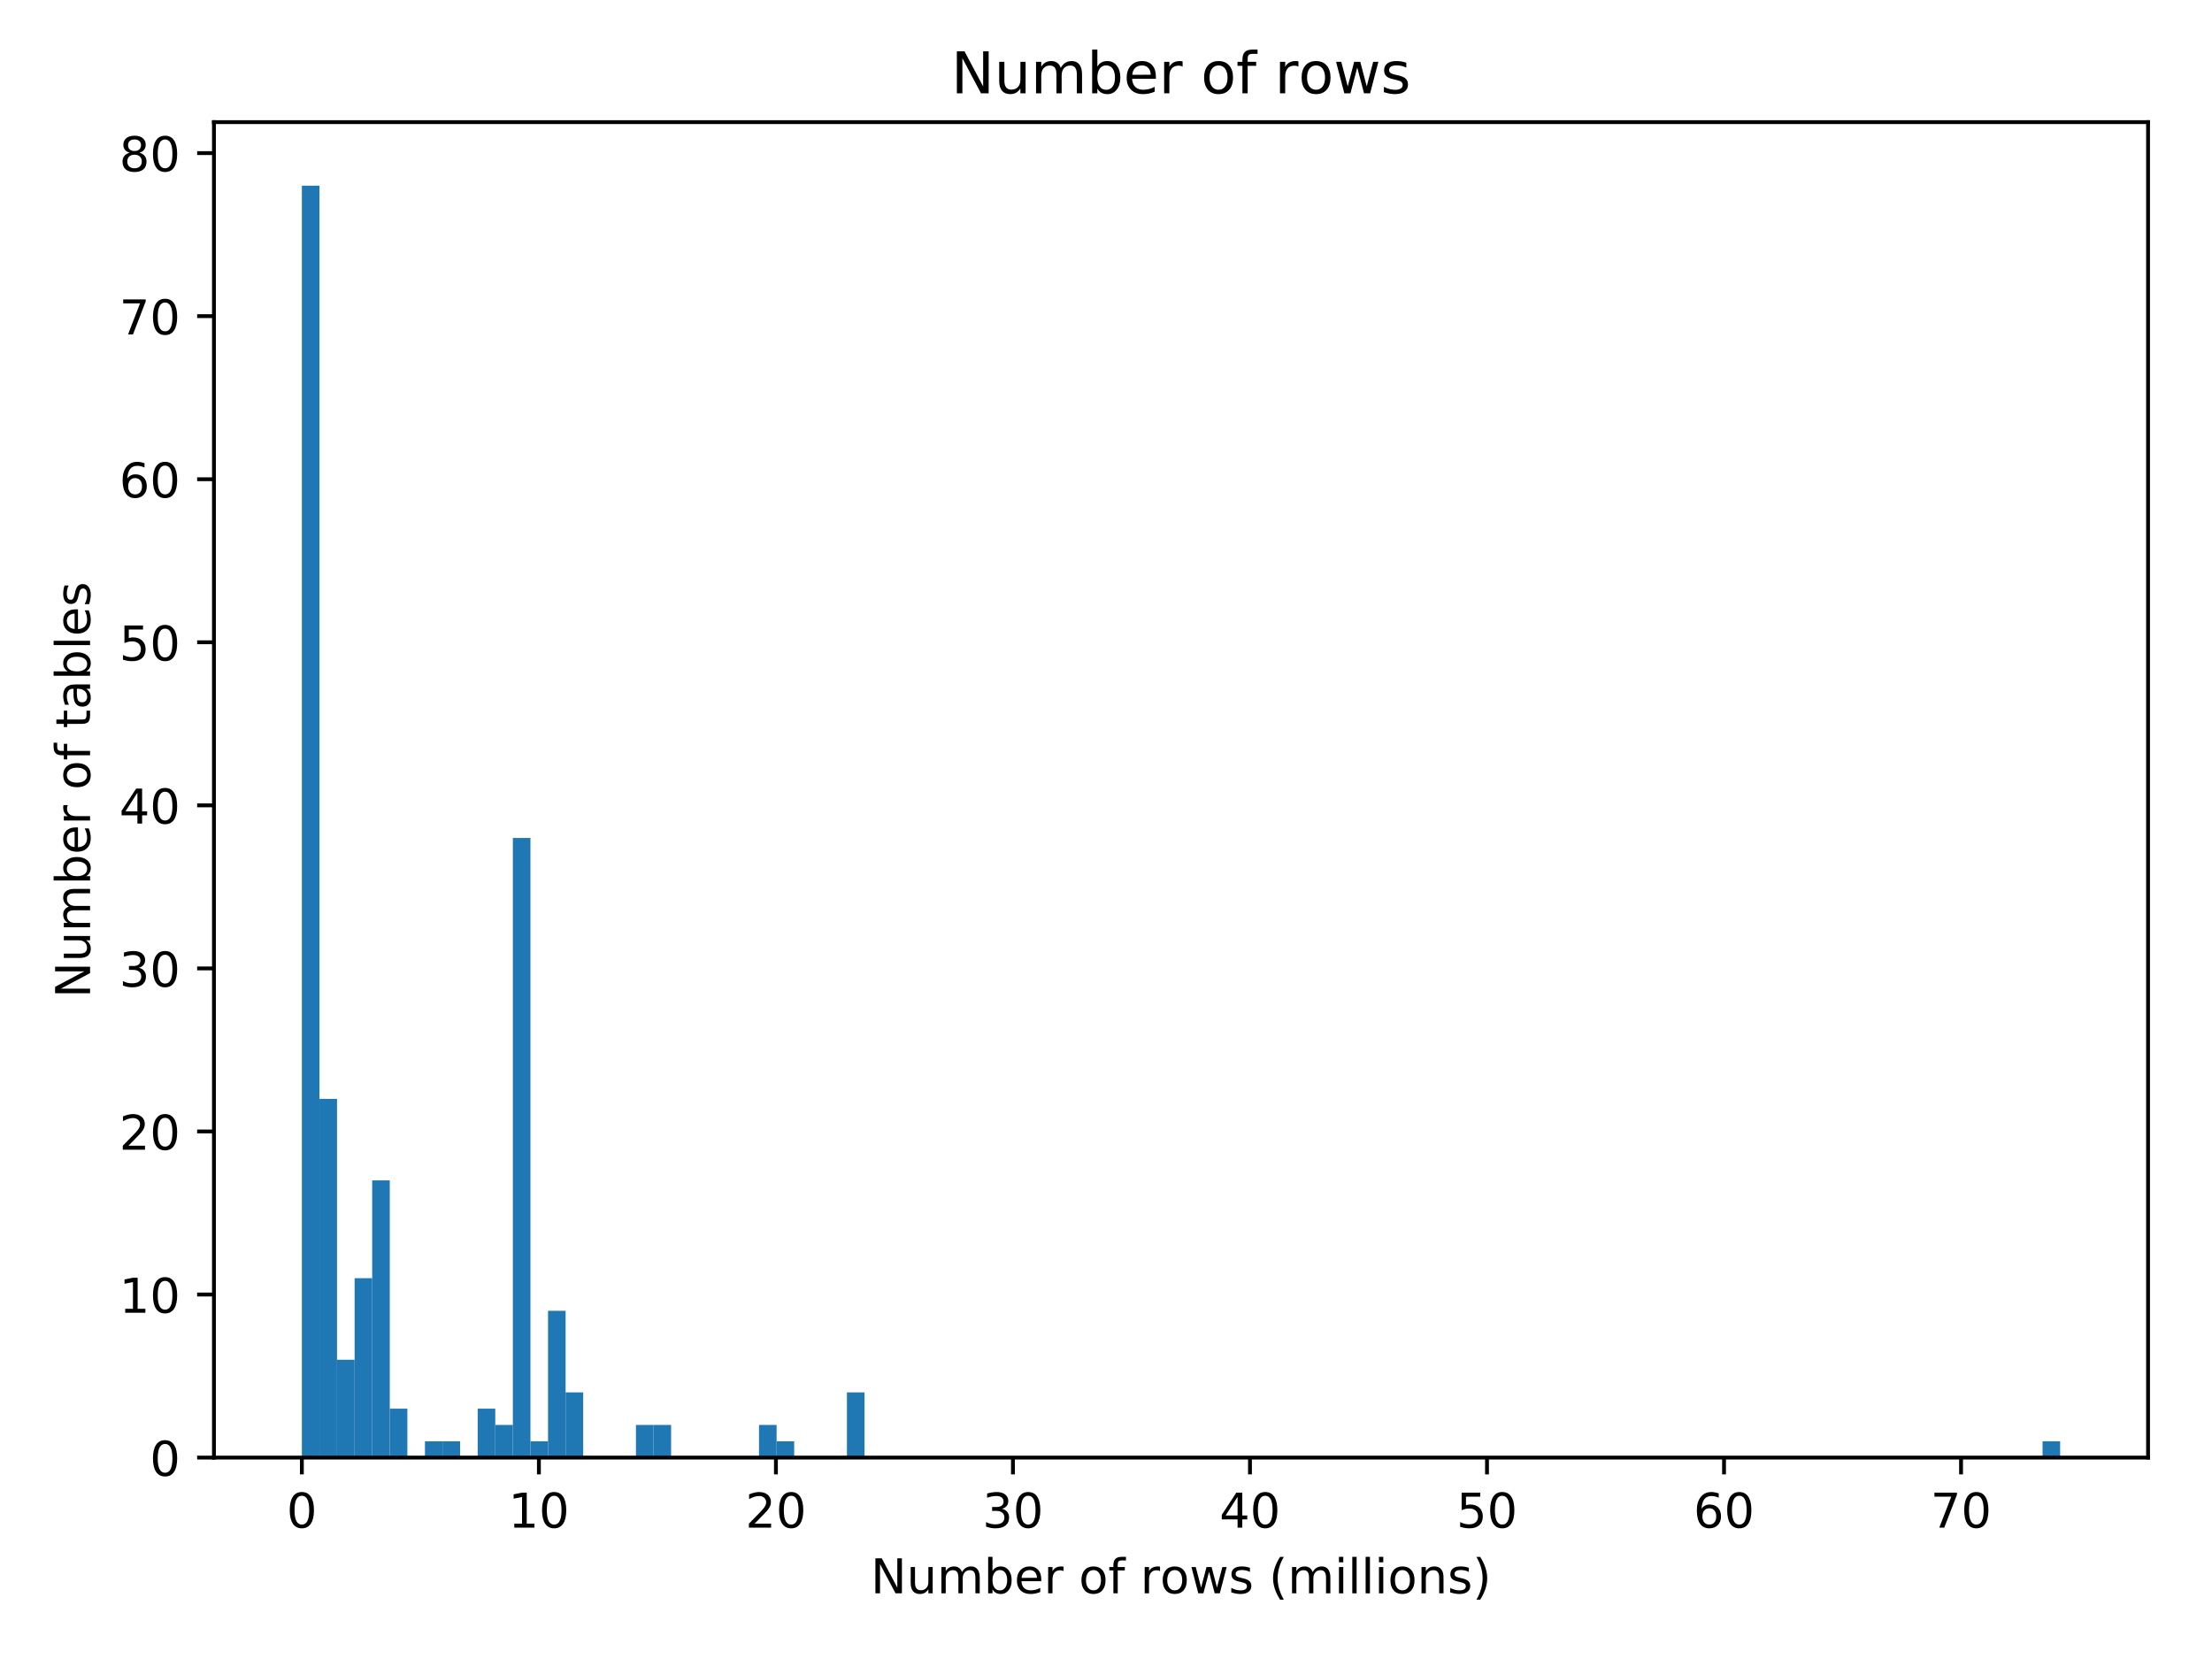 <?xml version="1.0" encoding="utf-8" standalone="no"?>
<!DOCTYPE svg PUBLIC "-//W3C//DTD SVG 1.1//EN"
  "http://www.w3.org/Graphics/SVG/1.1/DTD/svg11.dtd">
<!-- Created with matplotlib (http://matplotlib.org/) -->
<svg height="345.6pt" version="1.1" viewBox="0 0 460.8 345.6" width="460.8pt" xmlns="http://www.w3.org/2000/svg" xmlns:xlink="http://www.w3.org/1999/xlink">
 <defs>
  <style type="text/css">
*{stroke-linecap:butt;stroke-linejoin:round;}
  </style>
 </defs>
 <g id="figure_1">
  <g id="patch_1">
   <path d="M 0 345.6 
L 460.8 345.6 
L 460.8 0 
L 0 0 
z
" style="fill:#ffffff;"/>
  </g>
  <g id="axes_1">
   <g id="patch_2">
    <path d="M 44.57 303.64 
L 447.48 303.64 
L 447.48 25.44 
L 44.57 25.44 
z
" style="fill:#ffffff;"/>
   </g>
   <g id="patch_3">
    <path clip-path="url(#p274e584d38)" d="M 62.884 303.64 
L 66.547 303.64 
L 66.547 38.688 
L 62.884 38.688 
z
" style="fill:#1f77b4;"/>
   </g>
   <g id="patch_4">
    <path clip-path="url(#p274e584d38)" d="M 66.547 303.64 
L 70.21 303.64 
L 70.21 228.91 
L 66.547 228.91 
z
" style="fill:#1f77b4;"/>
   </g>
   <g id="patch_5">
    <path clip-path="url(#p274e584d38)" d="M 70.21 303.64 
L 73.873 303.64 
L 73.873 283.259 
L 70.21 283.259 
z
" style="fill:#1f77b4;"/>
   </g>
   <g id="patch_6">
    <path clip-path="url(#p274e584d38)" d="M 73.873 303.64 
L 77.535 303.64 
L 77.535 266.275 
L 73.873 266.275 
z
" style="fill:#1f77b4;"/>
   </g>
   <g id="patch_7">
    <path clip-path="url(#p274e584d38)" d="M 77.535 303.64 
L 81.198 303.64 
L 81.198 245.894 
L 77.535 245.894 
z
" style="fill:#1f77b4;"/>
   </g>
   <g id="patch_8">
    <path clip-path="url(#p274e584d38)" d="M 81.198 303.64 
L 84.861 303.64 
L 84.861 293.45 
L 81.198 293.45 
z
" style="fill:#1f77b4;"/>
   </g>
   <g id="patch_9">
    <path clip-path="url(#p274e584d38)" d="M 84.861 303.64 
L 88.524 303.64 
L 88.524 303.64 
L 84.861 303.64 
z
" style="fill:#1f77b4;"/>
   </g>
   <g id="patch_10">
    <path clip-path="url(#p274e584d38)" d="M 88.524 303.64 
L 92.187 303.64 
L 92.187 300.243 
L 88.524 300.243 
z
" style="fill:#1f77b4;"/>
   </g>
   <g id="patch_11">
    <path clip-path="url(#p274e584d38)" d="M 92.187 303.64 
L 95.849 303.64 
L 95.849 300.243 
L 92.187 300.243 
z
" style="fill:#1f77b4;"/>
   </g>
   <g id="patch_12">
    <path clip-path="url(#p274e584d38)" d="M 95.849 303.64 
L 99.512 303.64 
L 99.512 303.64 
L 95.849 303.64 
z
" style="fill:#1f77b4;"/>
   </g>
   <g id="patch_13">
    <path clip-path="url(#p274e584d38)" d="M 99.512 303.64 
L 103.175 303.64 
L 103.175 293.45 
L 99.512 293.45 
z
" style="fill:#1f77b4;"/>
   </g>
   <g id="patch_14">
    <path clip-path="url(#p274e584d38)" d="M 103.175 303.64 
L 106.838 303.64 
L 106.838 296.846 
L 103.175 296.846 
z
" style="fill:#1f77b4;"/>
   </g>
   <g id="patch_15">
    <path clip-path="url(#p274e584d38)" d="M 106.838 303.64 
L 110.501 303.64 
L 110.501 174.561 
L 106.838 174.561 
z
" style="fill:#1f77b4;"/>
   </g>
   <g id="patch_16">
    <path clip-path="url(#p274e584d38)" d="M 110.501 303.64 
L 114.164 303.64 
L 114.164 300.243 
L 110.501 300.243 
z
" style="fill:#1f77b4;"/>
   </g>
   <g id="patch_17">
    <path clip-path="url(#p274e584d38)" d="M 114.164 303.64 
L 117.826 303.64 
L 117.826 273.069 
L 114.164 273.069 
z
" style="fill:#1f77b4;"/>
   </g>
   <g id="patch_18">
    <path clip-path="url(#p274e584d38)" d="M 117.826 303.64 
L 121.489 303.64 
L 121.489 290.053 
L 117.826 290.053 
z
" style="fill:#1f77b4;"/>
   </g>
   <g id="patch_19">
    <path clip-path="url(#p274e584d38)" d="M 121.489 303.64 
L 125.152 303.64 
L 125.152 303.64 
L 121.489 303.64 
z
" style="fill:#1f77b4;"/>
   </g>
   <g id="patch_20">
    <path clip-path="url(#p274e584d38)" d="M 125.152 303.64 
L 128.815 303.64 
L 128.815 303.64 
L 125.152 303.64 
z
" style="fill:#1f77b4;"/>
   </g>
   <g id="patch_21">
    <path clip-path="url(#p274e584d38)" d="M 128.815 303.64 
L 132.478 303.64 
L 132.478 303.64 
L 128.815 303.64 
z
" style="fill:#1f77b4;"/>
   </g>
   <g id="patch_22">
    <path clip-path="url(#p274e584d38)" d="M 132.478 303.64 
L 136.14 303.64 
L 136.14 296.846 
L 132.478 296.846 
z
" style="fill:#1f77b4;"/>
   </g>
   <g id="patch_23">
    <path clip-path="url(#p274e584d38)" d="M 136.14 303.64 
L 139.803 303.64 
L 139.803 296.846 
L 136.14 296.846 
z
" style="fill:#1f77b4;"/>
   </g>
   <g id="patch_24">
    <path clip-path="url(#p274e584d38)" d="M 139.803 303.64 
L 143.466 303.64 
L 143.466 303.64 
L 139.803 303.64 
z
" style="fill:#1f77b4;"/>
   </g>
   <g id="patch_25">
    <path clip-path="url(#p274e584d38)" d="M 143.466 303.64 
L 147.129 303.64 
L 147.129 303.64 
L 143.466 303.64 
z
" style="fill:#1f77b4;"/>
   </g>
   <g id="patch_26">
    <path clip-path="url(#p274e584d38)" d="M 147.129 303.64 
L 150.792 303.64 
L 150.792 303.64 
L 147.129 303.64 
z
" style="fill:#1f77b4;"/>
   </g>
   <g id="patch_27">
    <path clip-path="url(#p274e584d38)" d="M 150.792 303.64 
L 154.455 303.64 
L 154.455 303.64 
L 150.792 303.64 
z
" style="fill:#1f77b4;"/>
   </g>
   <g id="patch_28">
    <path clip-path="url(#p274e584d38)" d="M 154.455 303.64 
L 158.117 303.64 
L 158.117 303.64 
L 154.455 303.64 
z
" style="fill:#1f77b4;"/>
   </g>
   <g id="patch_29">
    <path clip-path="url(#p274e584d38)" d="M 158.117 303.64 
L 161.78 303.64 
L 161.78 296.846 
L 158.117 296.846 
z
" style="fill:#1f77b4;"/>
   </g>
   <g id="patch_30">
    <path clip-path="url(#p274e584d38)" d="M 161.78 303.64 
L 165.443 303.64 
L 165.443 300.243 
L 161.78 300.243 
z
" style="fill:#1f77b4;"/>
   </g>
   <g id="patch_31">
    <path clip-path="url(#p274e584d38)" d="M 165.443 303.64 
L 169.106 303.64 
L 169.106 303.64 
L 165.443 303.64 
z
" style="fill:#1f77b4;"/>
   </g>
   <g id="patch_32">
    <path clip-path="url(#p274e584d38)" d="M 169.106 303.64 
L 172.769 303.64 
L 172.769 303.64 
L 169.106 303.64 
z
" style="fill:#1f77b4;"/>
   </g>
   <g id="patch_33">
    <path clip-path="url(#p274e584d38)" d="M 172.769 303.64 
L 176.431 303.64 
L 176.431 303.64 
L 172.769 303.64 
z
" style="fill:#1f77b4;"/>
   </g>
   <g id="patch_34">
    <path clip-path="url(#p274e584d38)" d="M 176.431 303.64 
L 180.094 303.64 
L 180.094 290.053 
L 176.431 290.053 
z
" style="fill:#1f77b4;"/>
   </g>
   <g id="patch_35">
    <path clip-path="url(#p274e584d38)" d="M 180.094 303.64 
L 183.757 303.64 
L 183.757 303.64 
L 180.094 303.64 
z
" style="fill:#1f77b4;"/>
   </g>
   <g id="patch_36">
    <path clip-path="url(#p274e584d38)" d="M 183.757 303.64 
L 187.42 303.64 
L 187.42 303.64 
L 183.757 303.64 
z
" style="fill:#1f77b4;"/>
   </g>
   <g id="patch_37">
    <path clip-path="url(#p274e584d38)" d="M 187.42 303.64 
L 191.083 303.64 
L 191.083 303.64 
L 187.42 303.64 
z
" style="fill:#1f77b4;"/>
   </g>
   <g id="patch_38">
    <path clip-path="url(#p274e584d38)" d="M 191.083 303.64 
L 194.746 303.64 
L 194.746 303.64 
L 191.083 303.64 
z
" style="fill:#1f77b4;"/>
   </g>
   <g id="patch_39">
    <path clip-path="url(#p274e584d38)" d="M 194.746 303.64 
L 198.408 303.64 
L 198.408 303.64 
L 194.746 303.64 
z
" style="fill:#1f77b4;"/>
   </g>
   <g id="patch_40">
    <path clip-path="url(#p274e584d38)" d="M 198.408 303.64 
L 202.071 303.64 
L 202.071 303.64 
L 198.408 303.64 
z
" style="fill:#1f77b4;"/>
   </g>
   <g id="patch_41">
    <path clip-path="url(#p274e584d38)" d="M 202.071 303.64 
L 205.734 303.64 
L 205.734 303.64 
L 202.071 303.64 
z
" style="fill:#1f77b4;"/>
   </g>
   <g id="patch_42">
    <path clip-path="url(#p274e584d38)" d="M 205.734 303.64 
L 209.397 303.64 
L 209.397 303.64 
L 205.734 303.64 
z
" style="fill:#1f77b4;"/>
   </g>
   <g id="patch_43">
    <path clip-path="url(#p274e584d38)" d="M 209.397 303.64 
L 213.06 303.64 
L 213.06 303.64 
L 209.397 303.64 
z
" style="fill:#1f77b4;"/>
   </g>
   <g id="patch_44">
    <path clip-path="url(#p274e584d38)" d="M 213.06 303.64 
L 216.722 303.64 
L 216.722 303.64 
L 213.06 303.64 
z
" style="fill:#1f77b4;"/>
   </g>
   <g id="patch_45">
    <path clip-path="url(#p274e584d38)" d="M 216.722 303.64 
L 220.385 303.64 
L 220.385 303.64 
L 216.722 303.64 
z
" style="fill:#1f77b4;"/>
   </g>
   <g id="patch_46">
    <path clip-path="url(#p274e584d38)" d="M 220.385 303.64 
L 224.048 303.64 
L 224.048 303.64 
L 220.385 303.64 
z
" style="fill:#1f77b4;"/>
   </g>
   <g id="patch_47">
    <path clip-path="url(#p274e584d38)" d="M 224.048 303.64 
L 227.711 303.64 
L 227.711 303.64 
L 224.048 303.64 
z
" style="fill:#1f77b4;"/>
   </g>
   <g id="patch_48">
    <path clip-path="url(#p274e584d38)" d="M 227.711 303.64 
L 231.374 303.64 
L 231.374 303.64 
L 227.711 303.64 
z
" style="fill:#1f77b4;"/>
   </g>
   <g id="patch_49">
    <path clip-path="url(#p274e584d38)" d="M 231.374 303.64 
L 235.037 303.64 
L 235.037 303.64 
L 231.374 303.64 
z
" style="fill:#1f77b4;"/>
   </g>
   <g id="patch_50">
    <path clip-path="url(#p274e584d38)" d="M 235.037 303.64 
L 238.699 303.64 
L 238.699 303.64 
L 235.037 303.64 
z
" style="fill:#1f77b4;"/>
   </g>
   <g id="patch_51">
    <path clip-path="url(#p274e584d38)" d="M 238.699 303.64 
L 242.362 303.64 
L 242.362 303.64 
L 238.699 303.64 
z
" style="fill:#1f77b4;"/>
   </g>
   <g id="patch_52">
    <path clip-path="url(#p274e584d38)" d="M 242.362 303.64 
L 246.025 303.64 
L 246.025 303.64 
L 242.362 303.64 
z
" style="fill:#1f77b4;"/>
   </g>
   <g id="patch_53">
    <path clip-path="url(#p274e584d38)" d="M 246.025 303.64 
L 249.688 303.64 
L 249.688 303.64 
L 246.025 303.64 
z
" style="fill:#1f77b4;"/>
   </g>
   <g id="patch_54">
    <path clip-path="url(#p274e584d38)" d="M 249.688 303.64 
L 253.351 303.64 
L 253.351 303.64 
L 249.688 303.64 
z
" style="fill:#1f77b4;"/>
   </g>
   <g id="patch_55">
    <path clip-path="url(#p274e584d38)" d="M 253.351 303.64 
L 257.013 303.64 
L 257.013 303.64 
L 253.351 303.64 
z
" style="fill:#1f77b4;"/>
   </g>
   <g id="patch_56">
    <path clip-path="url(#p274e584d38)" d="M 257.013 303.64 
L 260.676 303.64 
L 260.676 303.64 
L 257.013 303.64 
z
" style="fill:#1f77b4;"/>
   </g>
   <g id="patch_57">
    <path clip-path="url(#p274e584d38)" d="M 260.676 303.64 
L 264.339 303.64 
L 264.339 303.64 
L 260.676 303.64 
z
" style="fill:#1f77b4;"/>
   </g>
   <g id="patch_58">
    <path clip-path="url(#p274e584d38)" d="M 264.339 303.64 
L 268.002 303.64 
L 268.002 303.64 
L 264.339 303.64 
z
" style="fill:#1f77b4;"/>
   </g>
   <g id="patch_59">
    <path clip-path="url(#p274e584d38)" d="M 268.002 303.64 
L 271.665 303.64 
L 271.665 303.64 
L 268.002 303.64 
z
" style="fill:#1f77b4;"/>
   </g>
   <g id="patch_60">
    <path clip-path="url(#p274e584d38)" d="M 271.665 303.64 
L 275.328 303.64 
L 275.328 303.64 
L 271.665 303.64 
z
" style="fill:#1f77b4;"/>
   </g>
   <g id="patch_61">
    <path clip-path="url(#p274e584d38)" d="M 275.328 303.64 
L 278.99 303.64 
L 278.99 303.64 
L 275.328 303.64 
z
" style="fill:#1f77b4;"/>
   </g>
   <g id="patch_62">
    <path clip-path="url(#p274e584d38)" d="M 278.99 303.64 
L 282.653 303.64 
L 282.653 303.64 
L 278.99 303.64 
z
" style="fill:#1f77b4;"/>
   </g>
   <g id="patch_63">
    <path clip-path="url(#p274e584d38)" d="M 282.653 303.64 
L 286.316 303.64 
L 286.316 303.64 
L 282.653 303.64 
z
" style="fill:#1f77b4;"/>
   </g>
   <g id="patch_64">
    <path clip-path="url(#p274e584d38)" d="M 286.316 303.64 
L 289.979 303.64 
L 289.979 303.64 
L 286.316 303.64 
z
" style="fill:#1f77b4;"/>
   </g>
   <g id="patch_65">
    <path clip-path="url(#p274e584d38)" d="M 289.979 303.64 
L 293.642 303.64 
L 293.642 303.64 
L 289.979 303.64 
z
" style="fill:#1f77b4;"/>
   </g>
   <g id="patch_66">
    <path clip-path="url(#p274e584d38)" d="M 293.642 303.64 
L 297.304 303.64 
L 297.304 303.64 
L 293.642 303.64 
z
" style="fill:#1f77b4;"/>
   </g>
   <g id="patch_67">
    <path clip-path="url(#p274e584d38)" d="M 297.304 303.64 
L 300.967 303.64 
L 300.967 303.64 
L 297.304 303.64 
z
" style="fill:#1f77b4;"/>
   </g>
   <g id="patch_68">
    <path clip-path="url(#p274e584d38)" d="M 300.967 303.64 
L 304.63 303.64 
L 304.63 303.64 
L 300.967 303.64 
z
" style="fill:#1f77b4;"/>
   </g>
   <g id="patch_69">
    <path clip-path="url(#p274e584d38)" d="M 304.63 303.64 
L 308.293 303.64 
L 308.293 303.64 
L 304.63 303.64 
z
" style="fill:#1f77b4;"/>
   </g>
   <g id="patch_70">
    <path clip-path="url(#p274e584d38)" d="M 308.293 303.64 
L 311.956 303.64 
L 311.956 303.64 
L 308.293 303.64 
z
" style="fill:#1f77b4;"/>
   </g>
   <g id="patch_71">
    <path clip-path="url(#p274e584d38)" d="M 311.956 303.64 
L 315.619 303.64 
L 315.619 303.64 
L 311.956 303.64 
z
" style="fill:#1f77b4;"/>
   </g>
   <g id="patch_72">
    <path clip-path="url(#p274e584d38)" d="M 315.619 303.64 
L 319.281 303.64 
L 319.281 303.64 
L 315.619 303.64 
z
" style="fill:#1f77b4;"/>
   </g>
   <g id="patch_73">
    <path clip-path="url(#p274e584d38)" d="M 319.281 303.64 
L 322.944 303.64 
L 322.944 303.64 
L 319.281 303.64 
z
" style="fill:#1f77b4;"/>
   </g>
   <g id="patch_74">
    <path clip-path="url(#p274e584d38)" d="M 322.944 303.64 
L 326.607 303.64 
L 326.607 303.64 
L 322.944 303.64 
z
" style="fill:#1f77b4;"/>
   </g>
   <g id="patch_75">
    <path clip-path="url(#p274e584d38)" d="M 326.607 303.64 
L 330.27 303.64 
L 330.27 303.64 
L 326.607 303.64 
z
" style="fill:#1f77b4;"/>
   </g>
   <g id="patch_76">
    <path clip-path="url(#p274e584d38)" d="M 330.27 303.64 
L 333.933 303.64 
L 333.933 303.64 
L 330.27 303.64 
z
" style="fill:#1f77b4;"/>
   </g>
   <g id="patch_77">
    <path clip-path="url(#p274e584d38)" d="M 333.933 303.64 
L 337.595 303.64 
L 337.595 303.64 
L 333.933 303.64 
z
" style="fill:#1f77b4;"/>
   </g>
   <g id="patch_78">
    <path clip-path="url(#p274e584d38)" d="M 337.595 303.64 
L 341.258 303.64 
L 341.258 303.64 
L 337.595 303.64 
z
" style="fill:#1f77b4;"/>
   </g>
   <g id="patch_79">
    <path clip-path="url(#p274e584d38)" d="M 341.258 303.64 
L 344.921 303.64 
L 344.921 303.64 
L 341.258 303.64 
z
" style="fill:#1f77b4;"/>
   </g>
   <g id="patch_80">
    <path clip-path="url(#p274e584d38)" d="M 344.921 303.64 
L 348.584 303.64 
L 348.584 303.64 
L 344.921 303.64 
z
" style="fill:#1f77b4;"/>
   </g>
   <g id="patch_81">
    <path clip-path="url(#p274e584d38)" d="M 348.584 303.64 
L 352.247 303.64 
L 352.247 303.64 
L 348.584 303.64 
z
" style="fill:#1f77b4;"/>
   </g>
   <g id="patch_82">
    <path clip-path="url(#p274e584d38)" d="M 352.247 303.64 
L 355.91 303.64 
L 355.91 303.64 
L 352.247 303.64 
z
" style="fill:#1f77b4;"/>
   </g>
   <g id="patch_83">
    <path clip-path="url(#p274e584d38)" d="M 355.91 303.64 
L 359.572 303.64 
L 359.572 303.64 
L 355.91 303.64 
z
" style="fill:#1f77b4;"/>
   </g>
   <g id="patch_84">
    <path clip-path="url(#p274e584d38)" d="M 359.572 303.64 
L 363.235 303.64 
L 363.235 303.64 
L 359.572 303.64 
z
" style="fill:#1f77b4;"/>
   </g>
   <g id="patch_85">
    <path clip-path="url(#p274e584d38)" d="M 363.235 303.64 
L 366.898 303.64 
L 366.898 303.64 
L 363.235 303.64 
z
" style="fill:#1f77b4;"/>
   </g>
   <g id="patch_86">
    <path clip-path="url(#p274e584d38)" d="M 366.898 303.64 
L 370.561 303.64 
L 370.561 303.64 
L 366.898 303.64 
z
" style="fill:#1f77b4;"/>
   </g>
   <g id="patch_87">
    <path clip-path="url(#p274e584d38)" d="M 370.561 303.64 
L 374.224 303.64 
L 374.224 303.64 
L 370.561 303.64 
z
" style="fill:#1f77b4;"/>
   </g>
   <g id="patch_88">
    <path clip-path="url(#p274e584d38)" d="M 374.224 303.64 
L 377.886 303.64 
L 377.886 303.64 
L 374.224 303.64 
z
" style="fill:#1f77b4;"/>
   </g>
   <g id="patch_89">
    <path clip-path="url(#p274e584d38)" d="M 377.886 303.64 
L 381.549 303.64 
L 381.549 303.64 
L 377.886 303.64 
z
" style="fill:#1f77b4;"/>
   </g>
   <g id="patch_90">
    <path clip-path="url(#p274e584d38)" d="M 381.549 303.64 
L 385.212 303.64 
L 385.212 303.64 
L 381.549 303.64 
z
" style="fill:#1f77b4;"/>
   </g>
   <g id="patch_91">
    <path clip-path="url(#p274e584d38)" d="M 385.212 303.64 
L 388.875 303.64 
L 388.875 303.64 
L 385.212 303.64 
z
" style="fill:#1f77b4;"/>
   </g>
   <g id="patch_92">
    <path clip-path="url(#p274e584d38)" d="M 388.875 303.64 
L 392.538 303.64 
L 392.538 303.64 
L 388.875 303.64 
z
" style="fill:#1f77b4;"/>
   </g>
   <g id="patch_93">
    <path clip-path="url(#p274e584d38)" d="M 392.538 303.64 
L 396.201 303.64 
L 396.201 303.64 
L 392.538 303.64 
z
" style="fill:#1f77b4;"/>
   </g>
   <g id="patch_94">
    <path clip-path="url(#p274e584d38)" d="M 396.201 303.64 
L 399.863 303.64 
L 399.863 303.64 
L 396.201 303.64 
z
" style="fill:#1f77b4;"/>
   </g>
   <g id="patch_95">
    <path clip-path="url(#p274e584d38)" d="M 399.863 303.64 
L 403.526 303.64 
L 403.526 303.64 
L 399.863 303.64 
z
" style="fill:#1f77b4;"/>
   </g>
   <g id="patch_96">
    <path clip-path="url(#p274e584d38)" d="M 403.526 303.64 
L 407.189 303.64 
L 407.189 303.64 
L 403.526 303.64 
z
" style="fill:#1f77b4;"/>
   </g>
   <g id="patch_97">
    <path clip-path="url(#p274e584d38)" d="M 407.189 303.64 
L 410.852 303.64 
L 410.852 303.64 
L 407.189 303.64 
z
" style="fill:#1f77b4;"/>
   </g>
   <g id="patch_98">
    <path clip-path="url(#p274e584d38)" d="M 410.852 303.64 
L 414.515 303.64 
L 414.515 303.64 
L 410.852 303.64 
z
" style="fill:#1f77b4;"/>
   </g>
   <g id="patch_99">
    <path clip-path="url(#p274e584d38)" d="M 414.515 303.64 
L 418.177 303.64 
L 418.177 303.64 
L 414.515 303.64 
z
" style="fill:#1f77b4;"/>
   </g>
   <g id="patch_100">
    <path clip-path="url(#p274e584d38)" d="M 418.177 303.64 
L 421.84 303.64 
L 421.84 303.64 
L 418.177 303.64 
z
" style="fill:#1f77b4;"/>
   </g>
   <g id="patch_101">
    <path clip-path="url(#p274e584d38)" d="M 421.84 303.64 
L 425.503 303.64 
L 425.503 303.64 
L 421.84 303.64 
z
" style="fill:#1f77b4;"/>
   </g>
   <g id="patch_102">
    <path clip-path="url(#p274e584d38)" d="M 425.503 303.64 
L 429.166 303.64 
L 429.166 300.243 
L 425.503 300.243 
z
" style="fill:#1f77b4;"/>
   </g>
   <g id="matplotlib.axis_1">
    <g id="xtick_1">
     <g id="line2d_1">
      <defs>
       <path d="M 0 0 
L 0 3.5 
" id="mfc0afc4da5" style="stroke:#000000;stroke-width:0.8;"/>
      </defs>
      <g>
       <use style="stroke:#000000;stroke-width:0.8;" x="62.884" xlink:href="#mfc0afc4da5" y="303.64"/>
      </g>
     </g>
     <g id="text_1">
      <!-- 0 -->
      <defs>
       <path d="M 31.781 66.406 
Q 24.172 66.406 20.328 58.906 
Q 16.5 51.422 16.5 36.375 
Q 16.5 21.391 20.328 13.891 
Q 24.172 6.391 31.781 6.391 
Q 39.453 6.391 43.281 13.891 
Q 47.125 21.391 47.125 36.375 
Q 47.125 51.422 43.281 58.906 
Q 39.453 66.406 31.781 66.406 
z
M 31.781 74.219 
Q 44.047 74.219 50.516 64.516 
Q 56.984 54.828 56.984 36.375 
Q 56.984 17.969 50.516 8.266 
Q 44.047 -1.422 31.781 -1.422 
Q 19.531 -1.422 13.062 8.266 
Q 6.594 17.969 6.594 36.375 
Q 6.594 54.828 13.062 64.516 
Q 19.531 74.219 31.781 74.219 
z
" id="DejaVuSans-30"/>
      </defs>
      <g transform="translate(59.703 318.238)scale(0.1 -0.1)">
       <use xlink:href="#DejaVuSans-30"/>
      </g>
     </g>
    </g>
    <g id="xtick_2">
     <g id="line2d_2">
      <g>
       <use style="stroke:#000000;stroke-width:0.8;" x="112.261" xlink:href="#mfc0afc4da5" y="303.64"/>
      </g>
     </g>
     <g id="text_2">
      <!-- 10 -->
      <defs>
       <path d="M 12.406 8.297 
L 28.516 8.297 
L 28.516 63.922 
L 10.984 60.406 
L 10.984 69.391 
L 28.422 72.906 
L 38.281 72.906 
L 38.281 8.297 
L 54.391 8.297 
L 54.391 0 
L 12.406 0 
z
" id="DejaVuSans-31"/>
      </defs>
      <g transform="translate(105.899 318.238)scale(0.1 -0.1)">
       <use xlink:href="#DejaVuSans-31"/>
       <use x="63.623" xlink:href="#DejaVuSans-30"/>
      </g>
     </g>
    </g>
    <g id="xtick_3">
     <g id="line2d_3">
      <g>
       <use style="stroke:#000000;stroke-width:0.8;" x="161.638" xlink:href="#mfc0afc4da5" y="303.64"/>
      </g>
     </g>
     <g id="text_3">
      <!-- 20 -->
      <defs>
       <path d="M 19.188 8.297 
L 53.609 8.297 
L 53.609 0 
L 7.328 0 
L 7.328 8.297 
Q 12.938 14.109 22.625 23.891 
Q 32.328 33.688 34.812 36.531 
Q 39.547 41.844 41.422 45.531 
Q 43.312 49.219 43.312 52.781 
Q 43.312 58.594 39.234 62.25 
Q 35.156 65.922 28.609 65.922 
Q 23.969 65.922 18.812 64.312 
Q 13.672 62.703 7.812 59.422 
L 7.812 69.391 
Q 13.766 71.781 18.938 73 
Q 24.125 74.219 28.422 74.219 
Q 39.75 74.219 46.484 68.547 
Q 53.219 62.891 53.219 53.422 
Q 53.219 48.922 51.531 44.891 
Q 49.859 40.875 45.406 35.406 
Q 44.188 33.984 37.641 27.219 
Q 31.109 20.453 19.188 8.297 
z
" id="DejaVuSans-32"/>
      </defs>
      <g transform="translate(155.276 318.238)scale(0.1 -0.1)">
       <use xlink:href="#DejaVuSans-32"/>
       <use x="63.623" xlink:href="#DejaVuSans-30"/>
      </g>
     </g>
    </g>
    <g id="xtick_4">
     <g id="line2d_4">
      <g>
       <use style="stroke:#000000;stroke-width:0.8;" x="211.015" xlink:href="#mfc0afc4da5" y="303.64"/>
      </g>
     </g>
     <g id="text_4">
      <!-- 30 -->
      <defs>
       <path d="M 40.578 39.312 
Q 47.656 37.797 51.625 33 
Q 55.609 28.219 55.609 21.188 
Q 55.609 10.406 48.188 4.484 
Q 40.766 -1.422 27.094 -1.422 
Q 22.516 -1.422 17.656 -0.516 
Q 12.797 0.391 7.625 2.203 
L 7.625 11.719 
Q 11.719 9.328 16.594 8.109 
Q 21.484 6.891 26.812 6.891 
Q 36.078 6.891 40.938 10.547 
Q 45.797 14.203 45.797 21.188 
Q 45.797 27.641 41.281 31.266 
Q 36.766 34.906 28.719 34.906 
L 20.219 34.906 
L 20.219 43.016 
L 29.109 43.016 
Q 36.375 43.016 40.234 45.922 
Q 44.094 48.828 44.094 54.297 
Q 44.094 59.906 40.109 62.906 
Q 36.141 65.922 28.719 65.922 
Q 24.656 65.922 20.016 65.031 
Q 15.375 64.156 9.812 62.312 
L 9.812 71.094 
Q 15.438 72.656 20.344 73.438 
Q 25.25 74.219 29.594 74.219 
Q 40.828 74.219 47.359 69.109 
Q 53.906 64.016 53.906 55.328 
Q 53.906 49.266 50.438 45.094 
Q 46.969 40.922 40.578 39.312 
z
" id="DejaVuSans-33"/>
      </defs>
      <g transform="translate(204.653 318.238)scale(0.1 -0.1)">
       <use xlink:href="#DejaVuSans-33"/>
       <use x="63.623" xlink:href="#DejaVuSans-30"/>
      </g>
     </g>
    </g>
    <g id="xtick_5">
     <g id="line2d_5">
      <g>
       <use style="stroke:#000000;stroke-width:0.8;" x="260.393" xlink:href="#mfc0afc4da5" y="303.64"/>
      </g>
     </g>
     <g id="text_5">
      <!-- 40 -->
      <defs>
       <path d="M 37.797 64.312 
L 12.891 25.391 
L 37.797 25.391 
z
M 35.203 72.906 
L 47.609 72.906 
L 47.609 25.391 
L 58.016 25.391 
L 58.016 17.188 
L 47.609 17.188 
L 47.609 0 
L 37.797 0 
L 37.797 17.188 
L 4.891 17.188 
L 4.891 26.703 
z
" id="DejaVuSans-34"/>
      </defs>
      <g transform="translate(254.03 318.238)scale(0.1 -0.1)">
       <use xlink:href="#DejaVuSans-34"/>
       <use x="63.623" xlink:href="#DejaVuSans-30"/>
      </g>
     </g>
    </g>
    <g id="xtick_6">
     <g id="line2d_6">
      <g>
       <use style="stroke:#000000;stroke-width:0.8;" x="309.77" xlink:href="#mfc0afc4da5" y="303.64"/>
      </g>
     </g>
     <g id="text_6">
      <!-- 50 -->
      <defs>
       <path d="M 10.797 72.906 
L 49.516 72.906 
L 49.516 64.594 
L 19.828 64.594 
L 19.828 46.734 
Q 21.969 47.469 24.109 47.828 
Q 26.266 48.188 28.422 48.188 
Q 40.625 48.188 47.75 41.5 
Q 54.891 34.812 54.891 23.391 
Q 54.891 11.625 47.562 5.094 
Q 40.234 -1.422 26.906 -1.422 
Q 22.312 -1.422 17.547 -0.641 
Q 12.797 0.141 7.719 1.703 
L 7.719 11.625 
Q 12.109 9.234 16.797 8.062 
Q 21.484 6.891 26.703 6.891 
Q 35.156 6.891 40.078 11.328 
Q 45.016 15.766 45.016 23.391 
Q 45.016 31 40.078 35.438 
Q 35.156 39.891 26.703 39.891 
Q 22.75 39.891 18.812 39.016 
Q 14.891 38.141 10.797 36.281 
z
" id="DejaVuSans-35"/>
      </defs>
      <g transform="translate(303.407 318.238)scale(0.1 -0.1)">
       <use xlink:href="#DejaVuSans-35"/>
       <use x="63.623" xlink:href="#DejaVuSans-30"/>
      </g>
     </g>
    </g>
    <g id="xtick_7">
     <g id="line2d_7">
      <g>
       <use style="stroke:#000000;stroke-width:0.8;" x="359.147" xlink:href="#mfc0afc4da5" y="303.64"/>
      </g>
     </g>
     <g id="text_7">
      <!-- 60 -->
      <defs>
       <path d="M 33.016 40.375 
Q 26.375 40.375 22.484 35.828 
Q 18.609 31.297 18.609 23.391 
Q 18.609 15.531 22.484 10.953 
Q 26.375 6.391 33.016 6.391 
Q 39.656 6.391 43.531 10.953 
Q 47.406 15.531 47.406 23.391 
Q 47.406 31.297 43.531 35.828 
Q 39.656 40.375 33.016 40.375 
z
M 52.594 71.297 
L 52.594 62.312 
Q 48.875 64.062 45.094 64.984 
Q 41.312 65.922 37.594 65.922 
Q 27.828 65.922 22.672 59.328 
Q 17.531 52.734 16.797 39.406 
Q 19.672 43.656 24.016 45.922 
Q 28.375 48.188 33.594 48.188 
Q 44.578 48.188 50.953 41.516 
Q 57.328 34.859 57.328 23.391 
Q 57.328 12.156 50.688 5.359 
Q 44.047 -1.422 33.016 -1.422 
Q 20.359 -1.422 13.672 8.266 
Q 6.984 17.969 6.984 36.375 
Q 6.984 53.656 15.188 63.938 
Q 23.391 74.219 37.203 74.219 
Q 40.922 74.219 44.703 73.484 
Q 48.484 72.75 52.594 71.297 
z
" id="DejaVuSans-36"/>
      </defs>
      <g transform="translate(352.784 318.238)scale(0.1 -0.1)">
       <use xlink:href="#DejaVuSans-36"/>
       <use x="63.623" xlink:href="#DejaVuSans-30"/>
      </g>
     </g>
    </g>
    <g id="xtick_8">
     <g id="line2d_8">
      <g>
       <use style="stroke:#000000;stroke-width:0.8;" x="408.524" xlink:href="#mfc0afc4da5" y="303.64"/>
      </g>
     </g>
     <g id="text_8">
      <!-- 70 -->
      <defs>
       <path d="M 8.203 72.906 
L 55.078 72.906 
L 55.078 68.703 
L 28.609 0 
L 18.312 0 
L 43.219 64.594 
L 8.203 64.594 
z
" id="DejaVuSans-37"/>
      </defs>
      <g transform="translate(402.161 318.238)scale(0.1 -0.1)">
       <use xlink:href="#DejaVuSans-37"/>
       <use x="63.623" xlink:href="#DejaVuSans-30"/>
      </g>
     </g>
    </g>
    <g id="text_9">
     <!-- Number of rows (millions) -->
     <defs>
      <path d="M 9.812 72.906 
L 23.094 72.906 
L 55.422 11.922 
L 55.422 72.906 
L 64.984 72.906 
L 64.984 0 
L 51.703 0 
L 19.391 60.984 
L 19.391 0 
L 9.812 0 
z
" id="DejaVuSans-4e"/>
      <path d="M 8.5 21.578 
L 8.5 54.688 
L 17.484 54.688 
L 17.484 21.922 
Q 17.484 14.156 20.5 10.266 
Q 23.531 6.391 29.594 6.391 
Q 36.859 6.391 41.078 11.031 
Q 45.312 15.672 45.312 23.688 
L 45.312 54.688 
L 54.297 54.688 
L 54.297 0 
L 45.312 0 
L 45.312 8.406 
Q 42.047 3.422 37.719 1 
Q 33.406 -1.422 27.688 -1.422 
Q 18.266 -1.422 13.375 4.438 
Q 8.5 10.297 8.5 21.578 
z
M 31.109 56 
z
" id="DejaVuSans-75"/>
      <path d="M 52 44.188 
Q 55.375 50.25 60.062 53.125 
Q 64.75 56 71.094 56 
Q 79.641 56 84.281 50.016 
Q 88.922 44.047 88.922 33.016 
L 88.922 0 
L 79.891 0 
L 79.891 32.719 
Q 79.891 40.578 77.094 44.375 
Q 74.312 48.188 68.609 48.188 
Q 61.625 48.188 57.562 43.547 
Q 53.516 38.922 53.516 30.906 
L 53.516 0 
L 44.484 0 
L 44.484 32.719 
Q 44.484 40.625 41.703 44.406 
Q 38.922 48.188 33.109 48.188 
Q 26.219 48.188 22.156 43.531 
Q 18.109 38.875 18.109 30.906 
L 18.109 0 
L 9.078 0 
L 9.078 54.688 
L 18.109 54.688 
L 18.109 46.188 
Q 21.188 51.219 25.484 53.609 
Q 29.781 56 35.688 56 
Q 41.656 56 45.828 52.969 
Q 50 49.953 52 44.188 
z
" id="DejaVuSans-6d"/>
      <path d="M 48.688 27.297 
Q 48.688 37.203 44.609 42.844 
Q 40.531 48.484 33.406 48.484 
Q 26.266 48.484 22.188 42.844 
Q 18.109 37.203 18.109 27.297 
Q 18.109 17.391 22.188 11.75 
Q 26.266 6.109 33.406 6.109 
Q 40.531 6.109 44.609 11.75 
Q 48.688 17.391 48.688 27.297 
z
M 18.109 46.391 
Q 20.953 51.266 25.266 53.625 
Q 29.594 56 35.594 56 
Q 45.562 56 51.781 48.094 
Q 58.016 40.188 58.016 27.297 
Q 58.016 14.406 51.781 6.484 
Q 45.562 -1.422 35.594 -1.422 
Q 29.594 -1.422 25.266 0.953 
Q 20.953 3.328 18.109 8.203 
L 18.109 0 
L 9.078 0 
L 9.078 75.984 
L 18.109 75.984 
z
" id="DejaVuSans-62"/>
      <path d="M 56.203 29.594 
L 56.203 25.203 
L 14.891 25.203 
Q 15.484 15.922 20.484 11.062 
Q 25.484 6.203 34.422 6.203 
Q 39.594 6.203 44.453 7.469 
Q 49.312 8.734 54.109 11.281 
L 54.109 2.781 
Q 49.266 0.734 44.188 -0.344 
Q 39.109 -1.422 33.891 -1.422 
Q 20.797 -1.422 13.156 6.188 
Q 5.516 13.812 5.516 26.812 
Q 5.516 40.234 12.766 48.109 
Q 20.016 56 32.328 56 
Q 43.359 56 49.781 48.891 
Q 56.203 41.797 56.203 29.594 
z
M 47.219 32.234 
Q 47.125 39.594 43.094 43.984 
Q 39.062 48.391 32.422 48.391 
Q 24.906 48.391 20.391 44.141 
Q 15.875 39.891 15.188 32.172 
z
" id="DejaVuSans-65"/>
      <path d="M 41.109 46.297 
Q 39.594 47.172 37.812 47.578 
Q 36.031 48 33.891 48 
Q 26.266 48 22.188 43.047 
Q 18.109 38.094 18.109 28.812 
L 18.109 0 
L 9.078 0 
L 9.078 54.688 
L 18.109 54.688 
L 18.109 46.188 
Q 20.953 51.172 25.484 53.578 
Q 30.031 56 36.531 56 
Q 37.453 56 38.578 55.875 
Q 39.703 55.766 41.062 55.516 
z
" id="DejaVuSans-72"/>
      <path id="DejaVuSans-20"/>
      <path d="M 30.609 48.391 
Q 23.391 48.391 19.188 42.75 
Q 14.984 37.109 14.984 27.297 
Q 14.984 17.484 19.156 11.844 
Q 23.344 6.203 30.609 6.203 
Q 37.797 6.203 41.984 11.859 
Q 46.188 17.531 46.188 27.297 
Q 46.188 37.016 41.984 42.703 
Q 37.797 48.391 30.609 48.391 
z
M 30.609 56 
Q 42.328 56 49.016 48.375 
Q 55.719 40.766 55.719 27.297 
Q 55.719 13.875 49.016 6.219 
Q 42.328 -1.422 30.609 -1.422 
Q 18.844 -1.422 12.172 6.219 
Q 5.516 13.875 5.516 27.297 
Q 5.516 40.766 12.172 48.375 
Q 18.844 56 30.609 56 
z
" id="DejaVuSans-6f"/>
      <path d="M 37.109 75.984 
L 37.109 68.5 
L 28.516 68.5 
Q 23.688 68.5 21.797 66.547 
Q 19.922 64.594 19.922 59.516 
L 19.922 54.688 
L 34.719 54.688 
L 34.719 47.703 
L 19.922 47.703 
L 19.922 0 
L 10.891 0 
L 10.891 47.703 
L 2.297 47.703 
L 2.297 54.688 
L 10.891 54.688 
L 10.891 58.5 
Q 10.891 67.625 15.141 71.797 
Q 19.391 75.984 28.609 75.984 
z
" id="DejaVuSans-66"/>
      <path d="M 4.203 54.688 
L 13.188 54.688 
L 24.422 12.016 
L 35.594 54.688 
L 46.188 54.688 
L 57.422 12.016 
L 68.609 54.688 
L 77.594 54.688 
L 63.281 0 
L 52.688 0 
L 40.922 44.828 
L 29.109 0 
L 18.5 0 
z
" id="DejaVuSans-77"/>
      <path d="M 44.281 53.078 
L 44.281 44.578 
Q 40.484 46.531 36.375 47.5 
Q 32.281 48.484 27.875 48.484 
Q 21.188 48.484 17.844 46.438 
Q 14.5 44.391 14.5 40.281 
Q 14.5 37.156 16.891 35.375 
Q 19.281 33.594 26.516 31.984 
L 29.594 31.297 
Q 39.156 29.25 43.188 25.516 
Q 47.219 21.781 47.219 15.094 
Q 47.219 7.469 41.188 3.016 
Q 35.156 -1.422 24.609 -1.422 
Q 20.219 -1.422 15.453 -0.562 
Q 10.688 0.297 5.422 2 
L 5.422 11.281 
Q 10.406 8.688 15.234 7.391 
Q 20.062 6.109 24.812 6.109 
Q 31.156 6.109 34.562 8.281 
Q 37.984 10.453 37.984 14.406 
Q 37.984 18.062 35.516 20.016 
Q 33.062 21.969 24.703 23.781 
L 21.578 24.516 
Q 13.234 26.266 9.516 29.906 
Q 5.812 33.547 5.812 39.891 
Q 5.812 47.609 11.281 51.797 
Q 16.75 56 26.812 56 
Q 31.781 56 36.172 55.266 
Q 40.578 54.547 44.281 53.078 
z
" id="DejaVuSans-73"/>
      <path d="M 31 75.875 
Q 24.469 64.656 21.281 53.656 
Q 18.109 42.672 18.109 31.391 
Q 18.109 20.125 21.312 9.062 
Q 24.516 -2 31 -13.188 
L 23.188 -13.188 
Q 15.875 -1.703 12.234 9.375 
Q 8.594 20.453 8.594 31.391 
Q 8.594 42.281 12.203 53.312 
Q 15.828 64.359 23.188 75.875 
z
" id="DejaVuSans-28"/>
      <path d="M 9.422 54.688 
L 18.406 54.688 
L 18.406 0 
L 9.422 0 
z
M 9.422 75.984 
L 18.406 75.984 
L 18.406 64.594 
L 9.422 64.594 
z
" id="DejaVuSans-69"/>
      <path d="M 9.422 75.984 
L 18.406 75.984 
L 18.406 0 
L 9.422 0 
z
" id="DejaVuSans-6c"/>
      <path d="M 54.891 33.016 
L 54.891 0 
L 45.906 0 
L 45.906 32.719 
Q 45.906 40.484 42.875 44.328 
Q 39.844 48.188 33.797 48.188 
Q 26.516 48.188 22.312 43.547 
Q 18.109 38.922 18.109 30.906 
L 18.109 0 
L 9.078 0 
L 9.078 54.688 
L 18.109 54.688 
L 18.109 46.188 
Q 21.344 51.125 25.703 53.562 
Q 30.078 56 35.797 56 
Q 45.219 56 50.047 50.172 
Q 54.891 44.344 54.891 33.016 
z
" id="DejaVuSans-6e"/>
      <path d="M 8.016 75.875 
L 15.828 75.875 
Q 23.141 64.359 26.781 53.312 
Q 30.422 42.281 30.422 31.391 
Q 30.422 20.453 26.781 9.375 
Q 23.141 -1.703 15.828 -13.188 
L 8.016 -13.188 
Q 14.5 -2 17.703 9.062 
Q 20.906 20.125 20.906 31.391 
Q 20.906 42.672 17.703 53.656 
Q 14.5 64.656 8.016 75.875 
z
" id="DejaVuSans-29"/>
     </defs>
     <g transform="translate(181.384 331.917)scale(0.1 -0.1)">
      <use xlink:href="#DejaVuSans-4e"/>
      <use x="74.805" xlink:href="#DejaVuSans-75"/>
      <use x="138.184" xlink:href="#DejaVuSans-6d"/>
      <use x="235.596" xlink:href="#DejaVuSans-62"/>
      <use x="299.072" xlink:href="#DejaVuSans-65"/>
      <use x="360.596" xlink:href="#DejaVuSans-72"/>
      <use x="401.709" xlink:href="#DejaVuSans-20"/>
      <use x="433.496" xlink:href="#DejaVuSans-6f"/>
      <use x="494.678" xlink:href="#DejaVuSans-66"/>
      <use x="529.883" xlink:href="#DejaVuSans-20"/>
      <use x="561.67" xlink:href="#DejaVuSans-72"/>
      <use x="602.752" xlink:href="#DejaVuSans-6f"/>
      <use x="663.934" xlink:href="#DejaVuSans-77"/>
      <use x="745.721" xlink:href="#DejaVuSans-73"/>
      <use x="797.82" xlink:href="#DejaVuSans-20"/>
      <use x="829.607" xlink:href="#DejaVuSans-28"/>
      <use x="868.621" xlink:href="#DejaVuSans-6d"/>
      <use x="966.033" xlink:href="#DejaVuSans-69"/>
      <use x="993.816" xlink:href="#DejaVuSans-6c"/>
      <use x="1021.6" xlink:href="#DejaVuSans-6c"/>
      <use x="1049.383" xlink:href="#DejaVuSans-69"/>
      <use x="1077.166" xlink:href="#DejaVuSans-6f"/>
      <use x="1138.348" xlink:href="#DejaVuSans-6e"/>
      <use x="1201.727" xlink:href="#DejaVuSans-73"/>
      <use x="1253.826" xlink:href="#DejaVuSans-29"/>
     </g>
    </g>
   </g>
   <g id="matplotlib.axis_2">
    <g id="ytick_1">
     <g id="line2d_9">
      <defs>
       <path d="M 0 0 
L -3.5 0 
" id="m71f6bab692" style="stroke:#000000;stroke-width:0.8;"/>
      </defs>
      <g>
       <use style="stroke:#000000;stroke-width:0.8;" x="44.57" xlink:href="#m71f6bab692" y="303.64"/>
      </g>
     </g>
     <g id="text_10">
      <!-- 0 -->
      <g transform="translate(31.207 307.439)scale(0.1 -0.1)">
       <use xlink:href="#DejaVuSans-30"/>
      </g>
     </g>
    </g>
    <g id="ytick_2">
     <g id="line2d_10">
      <g>
       <use style="stroke:#000000;stroke-width:0.8;" x="44.57" xlink:href="#m71f6bab692" y="269.672"/>
      </g>
     </g>
     <g id="text_11">
      <!-- 10 -->
      <g transform="translate(24.845 273.471)scale(0.1 -0.1)">
       <use xlink:href="#DejaVuSans-31"/>
       <use x="63.623" xlink:href="#DejaVuSans-30"/>
      </g>
     </g>
    </g>
    <g id="ytick_3">
     <g id="line2d_11">
      <g>
       <use style="stroke:#000000;stroke-width:0.8;" x="44.57" xlink:href="#m71f6bab692" y="235.703"/>
      </g>
     </g>
     <g id="text_12">
      <!-- 20 -->
      <g transform="translate(24.845 239.503)scale(0.1 -0.1)">
       <use xlink:href="#DejaVuSans-32"/>
       <use x="63.623" xlink:href="#DejaVuSans-30"/>
      </g>
     </g>
    </g>
    <g id="ytick_4">
     <g id="line2d_12">
      <g>
       <use style="stroke:#000000;stroke-width:0.8;" x="44.57" xlink:href="#m71f6bab692" y="201.735"/>
      </g>
     </g>
     <g id="text_13">
      <!-- 30 -->
      <g transform="translate(24.845 205.534)scale(0.1 -0.1)">
       <use xlink:href="#DejaVuSans-33"/>
       <use x="63.623" xlink:href="#DejaVuSans-30"/>
      </g>
     </g>
    </g>
    <g id="ytick_5">
     <g id="line2d_13">
      <g>
       <use style="stroke:#000000;stroke-width:0.8;" x="44.57" xlink:href="#m71f6bab692" y="167.767"/>
      </g>
     </g>
     <g id="text_14">
      <!-- 40 -->
      <g transform="translate(24.845 171.566)scale(0.1 -0.1)">
       <use xlink:href="#DejaVuSans-34"/>
       <use x="63.623" xlink:href="#DejaVuSans-30"/>
      </g>
     </g>
    </g>
    <g id="ytick_6">
     <g id="line2d_14">
      <g>
       <use style="stroke:#000000;stroke-width:0.8;" x="44.57" xlink:href="#m71f6bab692" y="133.799"/>
      </g>
     </g>
     <g id="text_15">
      <!-- 50 -->
      <g transform="translate(24.845 137.598)scale(0.1 -0.1)">
       <use xlink:href="#DejaVuSans-35"/>
       <use x="63.623" xlink:href="#DejaVuSans-30"/>
      </g>
     </g>
    </g>
    <g id="ytick_7">
     <g id="line2d_15">
      <g>
       <use style="stroke:#000000;stroke-width:0.8;" x="44.57" xlink:href="#m71f6bab692" y="99.83"/>
      </g>
     </g>
     <g id="text_16">
      <!-- 60 -->
      <g transform="translate(24.845 103.63)scale(0.1 -0.1)">
       <use xlink:href="#DejaVuSans-36"/>
       <use x="63.623" xlink:href="#DejaVuSans-30"/>
      </g>
     </g>
    </g>
    <g id="ytick_8">
     <g id="line2d_16">
      <g>
       <use style="stroke:#000000;stroke-width:0.8;" x="44.57" xlink:href="#m71f6bab692" y="65.862"/>
      </g>
     </g>
     <g id="text_17">
      <!-- 70 -->
      <g transform="translate(24.845 69.661)scale(0.1 -0.1)">
       <use xlink:href="#DejaVuSans-37"/>
       <use x="63.623" xlink:href="#DejaVuSans-30"/>
      </g>
     </g>
    </g>
    <g id="ytick_9">
     <g id="line2d_17">
      <g>
       <use style="stroke:#000000;stroke-width:0.8;" x="44.57" xlink:href="#m71f6bab692" y="31.894"/>
      </g>
     </g>
     <g id="text_18">
      <!-- 80 -->
      <defs>
       <path d="M 31.781 34.625 
Q 24.75 34.625 20.719 30.859 
Q 16.703 27.094 16.703 20.516 
Q 16.703 13.922 20.719 10.156 
Q 24.75 6.391 31.781 6.391 
Q 38.812 6.391 42.859 10.172 
Q 46.922 13.969 46.922 20.516 
Q 46.922 27.094 42.891 30.859 
Q 38.875 34.625 31.781 34.625 
z
M 21.922 38.812 
Q 15.578 40.375 12.031 44.719 
Q 8.5 49.078 8.5 55.328 
Q 8.5 64.062 14.719 69.141 
Q 20.953 74.219 31.781 74.219 
Q 42.672 74.219 48.875 69.141 
Q 55.078 64.062 55.078 55.328 
Q 55.078 49.078 51.531 44.719 
Q 48 40.375 41.703 38.812 
Q 48.828 37.156 52.797 32.312 
Q 56.781 27.484 56.781 20.516 
Q 56.781 9.906 50.312 4.234 
Q 43.844 -1.422 31.781 -1.422 
Q 19.734 -1.422 13.25 4.234 
Q 6.781 9.906 6.781 20.516 
Q 6.781 27.484 10.781 32.312 
Q 14.797 37.156 21.922 38.812 
z
M 18.312 54.391 
Q 18.312 48.734 21.844 45.562 
Q 25.391 42.391 31.781 42.391 
Q 38.141 42.391 41.719 45.562 
Q 45.312 48.734 45.312 54.391 
Q 45.312 60.062 41.719 63.234 
Q 38.141 66.406 31.781 66.406 
Q 25.391 66.406 21.844 63.234 
Q 18.312 60.062 18.312 54.391 
z
" id="DejaVuSans-38"/>
      </defs>
      <g transform="translate(24.845 35.693)scale(0.1 -0.1)">
       <use xlink:href="#DejaVuSans-38"/>
       <use x="63.623" xlink:href="#DejaVuSans-30"/>
      </g>
     </g>
    </g>
    <g id="text_19">
     <!-- Number of tables -->
     <defs>
      <path d="M 18.312 70.219 
L 18.312 54.688 
L 36.812 54.688 
L 36.812 47.703 
L 18.312 47.703 
L 18.312 18.016 
Q 18.312 11.328 20.141 9.422 
Q 21.969 7.516 27.594 7.516 
L 36.812 7.516 
L 36.812 0 
L 27.594 0 
Q 17.188 0 13.234 3.875 
Q 9.281 7.766 9.281 18.016 
L 9.281 47.703 
L 2.688 47.703 
L 2.688 54.688 
L 9.281 54.688 
L 9.281 70.219 
z
" id="DejaVuSans-74"/>
      <path d="M 34.281 27.484 
Q 23.391 27.484 19.188 25 
Q 14.984 22.516 14.984 16.5 
Q 14.984 11.719 18.141 8.906 
Q 21.297 6.109 26.703 6.109 
Q 34.188 6.109 38.703 11.406 
Q 43.219 16.703 43.219 25.484 
L 43.219 27.484 
z
M 52.203 31.203 
L 52.203 0 
L 43.219 0 
L 43.219 8.297 
Q 40.141 3.328 35.547 0.953 
Q 30.953 -1.422 24.312 -1.422 
Q 15.922 -1.422 10.953 3.297 
Q 6 8.016 6 15.922 
Q 6 25.141 12.172 29.828 
Q 18.359 34.516 30.609 34.516 
L 43.219 34.516 
L 43.219 35.406 
Q 43.219 41.609 39.141 45 
Q 35.062 48.391 27.688 48.391 
Q 23 48.391 18.547 47.266 
Q 14.109 46.141 10.016 43.891 
L 10.016 52.203 
Q 14.938 54.109 19.578 55.047 
Q 24.219 56 28.609 56 
Q 40.484 56 46.344 49.844 
Q 52.203 43.703 52.203 31.203 
z
" id="DejaVuSans-61"/>
     </defs>
     <g transform="translate(18.765 207.892)rotate(-90)scale(0.1 -0.1)">
      <use xlink:href="#DejaVuSans-4e"/>
      <use x="74.805" xlink:href="#DejaVuSans-75"/>
      <use x="138.184" xlink:href="#DejaVuSans-6d"/>
      <use x="235.596" xlink:href="#DejaVuSans-62"/>
      <use x="299.072" xlink:href="#DejaVuSans-65"/>
      <use x="360.596" xlink:href="#DejaVuSans-72"/>
      <use x="401.709" xlink:href="#DejaVuSans-20"/>
      <use x="433.496" xlink:href="#DejaVuSans-6f"/>
      <use x="494.678" xlink:href="#DejaVuSans-66"/>
      <use x="529.883" xlink:href="#DejaVuSans-20"/>
      <use x="561.67" xlink:href="#DejaVuSans-74"/>
      <use x="600.879" xlink:href="#DejaVuSans-61"/>
      <use x="662.158" xlink:href="#DejaVuSans-62"/>
      <use x="725.635" xlink:href="#DejaVuSans-6c"/>
      <use x="753.418" xlink:href="#DejaVuSans-65"/>
      <use x="814.941" xlink:href="#DejaVuSans-73"/>
     </g>
    </g>
   </g>
   <g id="patch_103">
    <path d="M 44.57 303.64 
L 44.57 25.44 
" style="fill:none;stroke:#000000;stroke-linecap:square;stroke-linejoin:miter;stroke-width:0.8;"/>
   </g>
   <g id="patch_104">
    <path d="M 447.48 303.64 
L 447.48 25.44 
" style="fill:none;stroke:#000000;stroke-linecap:square;stroke-linejoin:miter;stroke-width:0.8;"/>
   </g>
   <g id="patch_105">
    <path d="M 44.57 303.64 
L 447.48 303.64 
" style="fill:none;stroke:#000000;stroke-linecap:square;stroke-linejoin:miter;stroke-width:0.8;"/>
   </g>
   <g id="patch_106">
    <path d="M 44.57 25.44 
L 447.48 25.44 
" style="fill:none;stroke:#000000;stroke-linecap:square;stroke-linejoin:miter;stroke-width:0.8;"/>
   </g>
   <g id="text_20">
    <!-- Number of rows -->
    <g transform="translate(198.156 19.44)scale(0.12 -0.12)">
     <use xlink:href="#DejaVuSans-4e"/>
     <use x="74.805" xlink:href="#DejaVuSans-75"/>
     <use x="138.184" xlink:href="#DejaVuSans-6d"/>
     <use x="235.596" xlink:href="#DejaVuSans-62"/>
     <use x="299.072" xlink:href="#DejaVuSans-65"/>
     <use x="360.596" xlink:href="#DejaVuSans-72"/>
     <use x="401.709" xlink:href="#DejaVuSans-20"/>
     <use x="433.496" xlink:href="#DejaVuSans-6f"/>
     <use x="494.678" xlink:href="#DejaVuSans-66"/>
     <use x="529.883" xlink:href="#DejaVuSans-20"/>
     <use x="561.67" xlink:href="#DejaVuSans-72"/>
     <use x="602.752" xlink:href="#DejaVuSans-6f"/>
     <use x="663.934" xlink:href="#DejaVuSans-77"/>
     <use x="745.721" xlink:href="#DejaVuSans-73"/>
    </g>
   </g>
  </g>
 </g>
 <defs>
  <clipPath id="p274e584d38">
   <rect height="278.2" width="402.91" x="44.57" y="25.44"/>
  </clipPath>
 </defs>
</svg>
